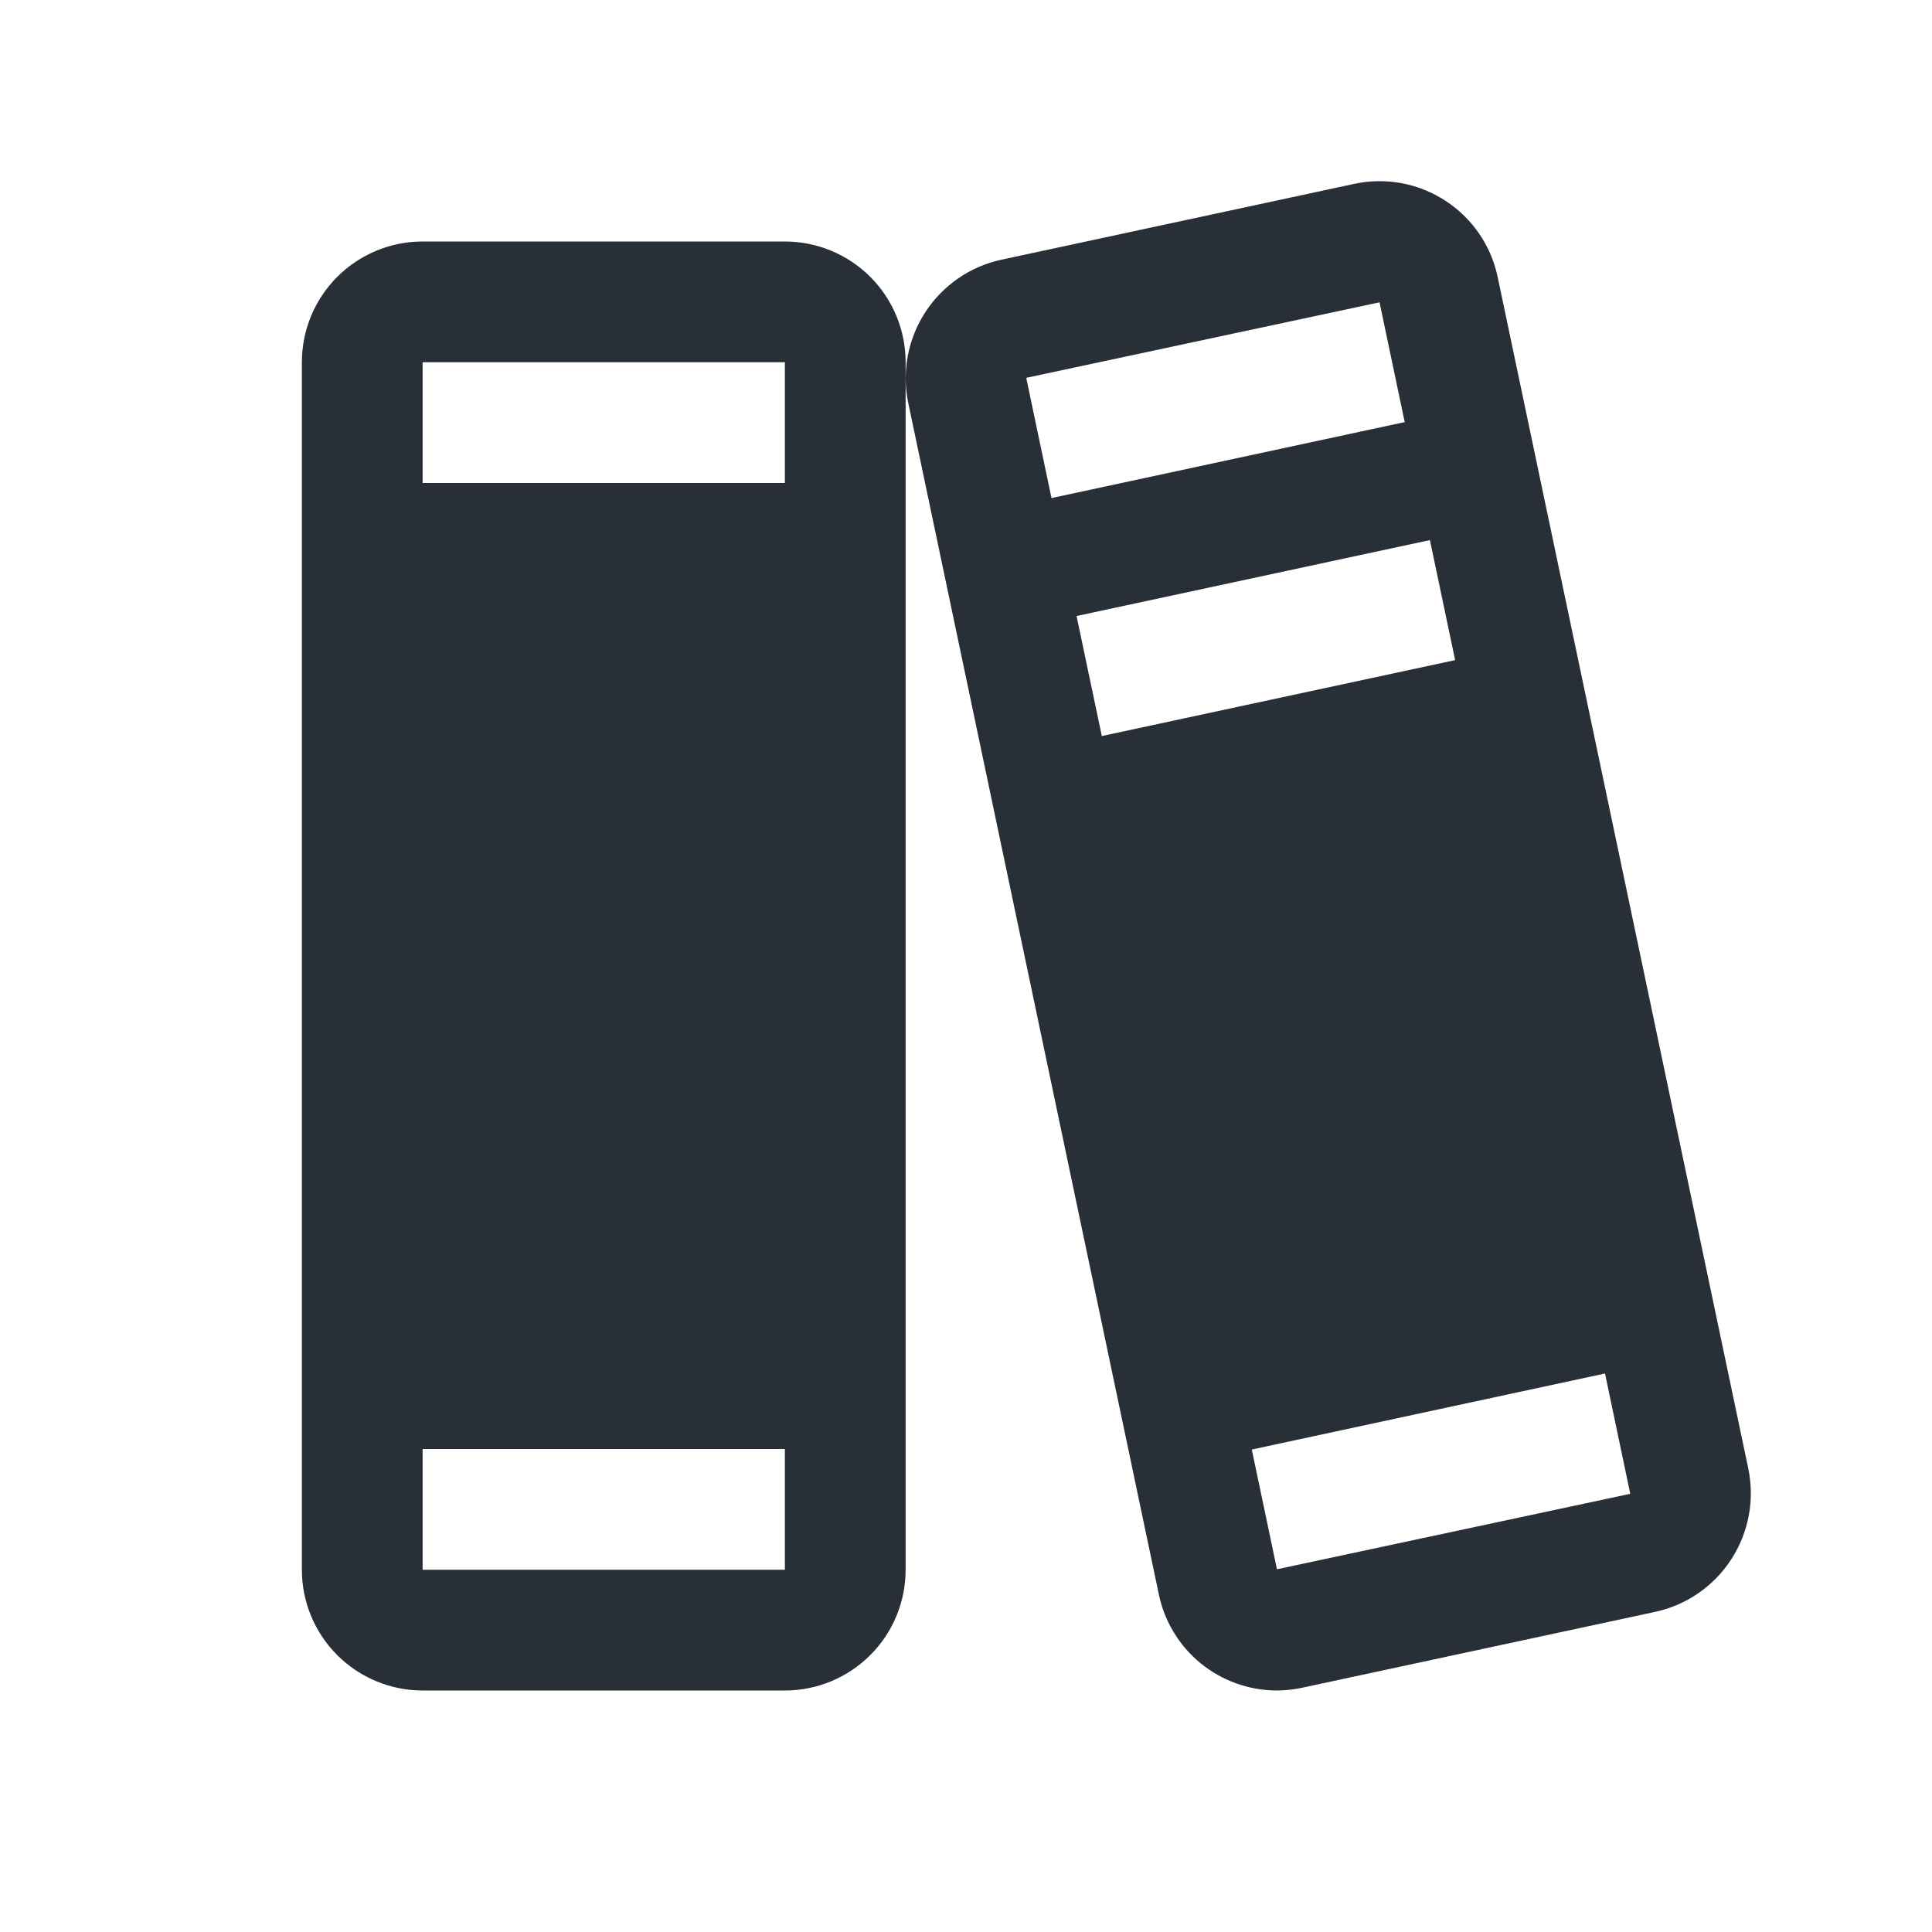 <svg width="40" height="40" viewBox="0 0 40 40" fill="none" xmlns="http://www.w3.org/2000/svg">
<path d="M36.195 30.398L31.009 5.742C30.942 5.419 30.812 5.113 30.627 4.841C30.441 4.569 30.203 4.337 29.927 4.157C29.651 3.977 29.343 3.853 29.019 3.793C28.695 3.733 28.363 3.737 28.041 3.806L20.727 5.378C20.08 5.519 19.515 5.911 19.155 6.467C18.795 7.023 18.669 7.698 18.805 8.347L23.991 33.003C24.106 33.565 24.412 34.071 24.856 34.435C25.301 34.798 25.857 34.998 26.431 35C26.609 34.999 26.786 34.981 26.959 34.943L34.273 33.371C34.921 33.23 35.487 32.837 35.846 32.281C36.206 31.724 36.332 31.047 36.195 30.398ZM21.25 7.836V7.822L28.562 6.259L29.083 8.739L21.77 10.312L21.25 7.836ZM22.812 15.239L22.289 12.754L29.605 11.182L30.127 13.667L22.812 15.239ZM33.75 30.928L26.438 32.49L25.917 30.011L33.23 28.437L33.75 30.914V30.928ZM16.25 5H8.75C8.087 5 7.451 5.263 6.982 5.732C6.513 6.201 6.25 6.837 6.25 7.5V32.5C6.25 33.163 6.513 33.799 6.982 34.267C7.451 34.736 8.087 35 8.75 35H16.25C16.913 35 17.549 34.736 18.018 34.267C18.487 33.799 18.75 33.163 18.75 32.5V7.5C18.75 6.837 18.487 6.201 18.018 5.732C17.549 5.263 16.913 5 16.25 5ZM8.75 7.5H16.25V10H8.75V7.5ZM16.25 32.5H8.75V30H16.25V32.5Z" fill="#292F36"/>
</svg>
